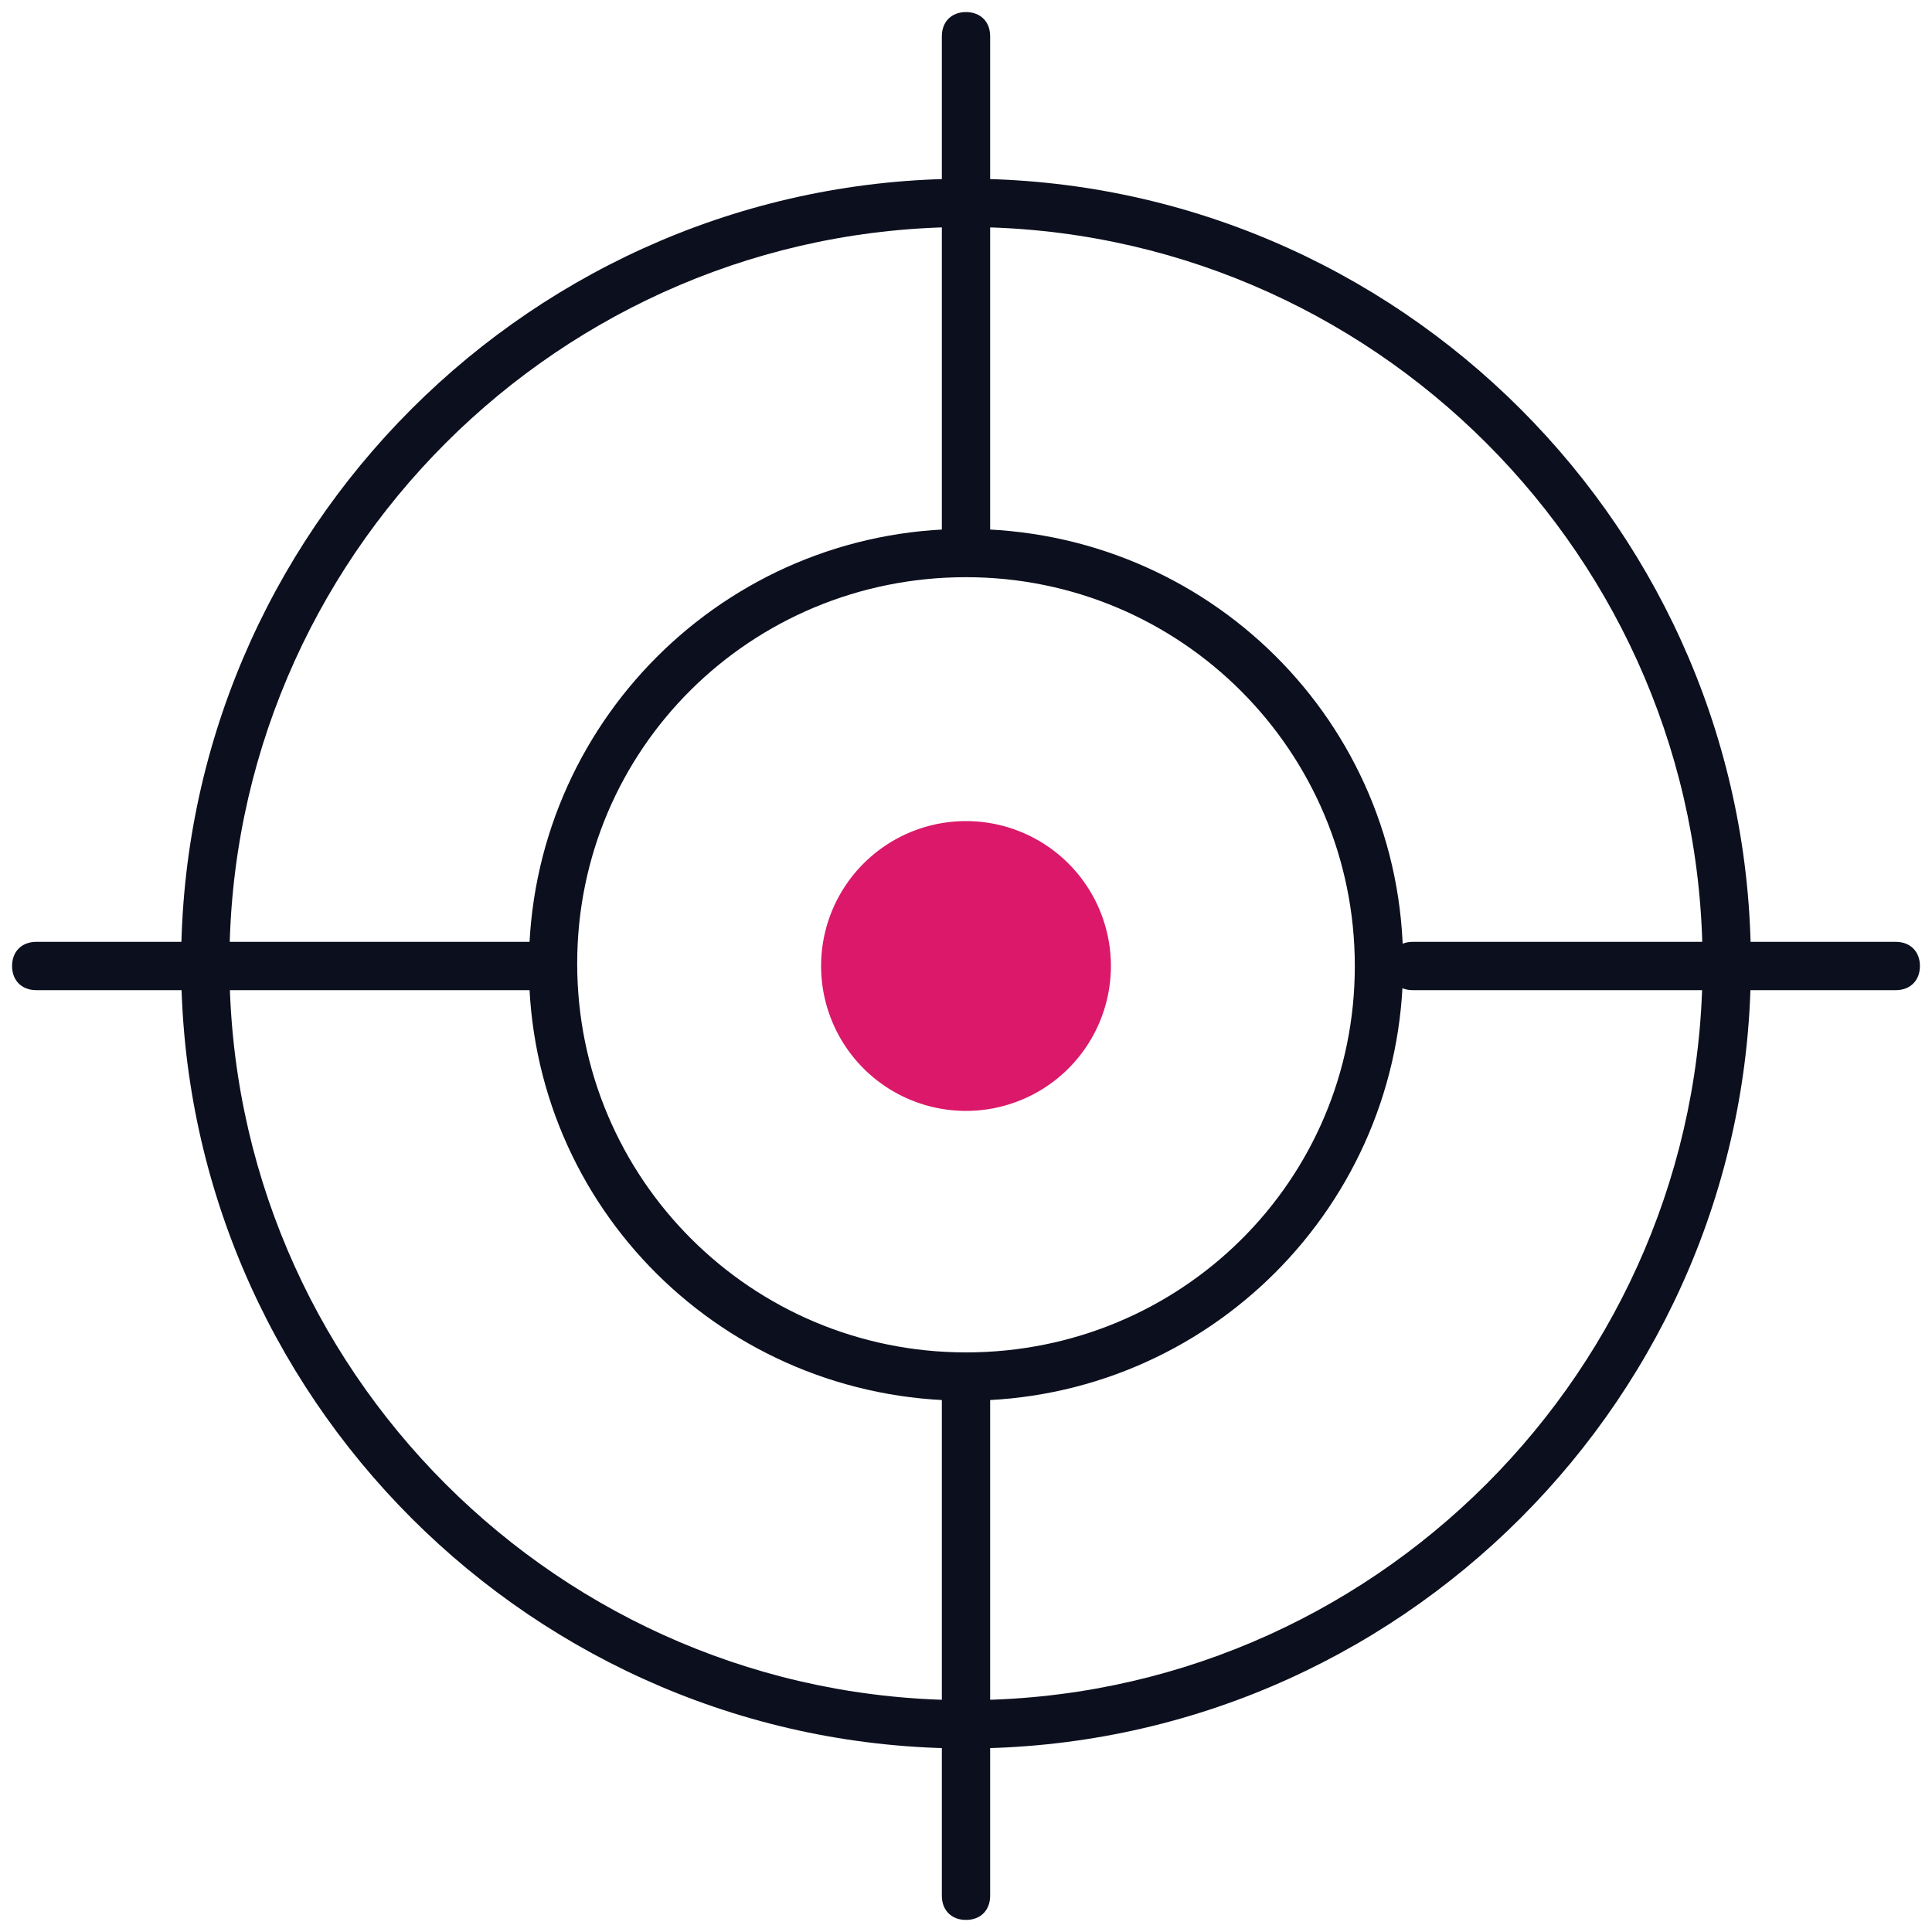 <svg width="80" height="80" fill="none" xmlns="http://www.w3.org/2000/svg"><path d="M40 46a6 6 0 100-12 6 6 0 000 12z" fill="#DB1869"/><path d="M40 9.4c16.8 0 30.5 13.7 30.5 30.5S56.8 70.4 40 70.4 9.5 56.7 9.5 39.9 23.2 9.4 40 9.4zm0-2C22.1 7.4 7.5 22 7.5 39.9S22.1 72.4 40 72.4s32.5-14.6 32.5-32.5S57.9 7.4 40 7.4z" fill="#0C0F1E"/><path d="M40 23.9c8.9 0 16.1 7.2 16.1 16.1 0 8.9-7.2 16-16.1 16-8.9 0-16.1-7.2-16.1-16.1 0-8.9 7.2-16 16.1-16zm0-2C30 21.9 21.9 30 21.9 40c0 10 8.1 18 18.1 18 10 0 18.1-8.1 18.1-18.1 0-10-8.1-18-18.1-18z" fill="#0C0F1E"/><path d="M40 23.4c-.6 0-1-.4-1-1V1.5c0-.6.4-1 1-1s1 .4 1 1v20.9c0 .6-.4 1-1 1zm0 56.1c-.6 0-1-.4-1-1V57.6c0-.6.4-1 1-1s1 .4 1 1v20.9c0 .6-.4 1-1 1zM22.4 41H1.5c-.6 0-1-.4-1-1s.4-1 1-1h20.9c.6 0 1 .4 1 1s-.4 1-1 1zm56.1 0h-20c-.6 0-1-.4-1-1s.4-1 1-1h20c.6 0 1 .4 1 1s-.4 1-1 1z" fill="#0C0F1E"/></svg>